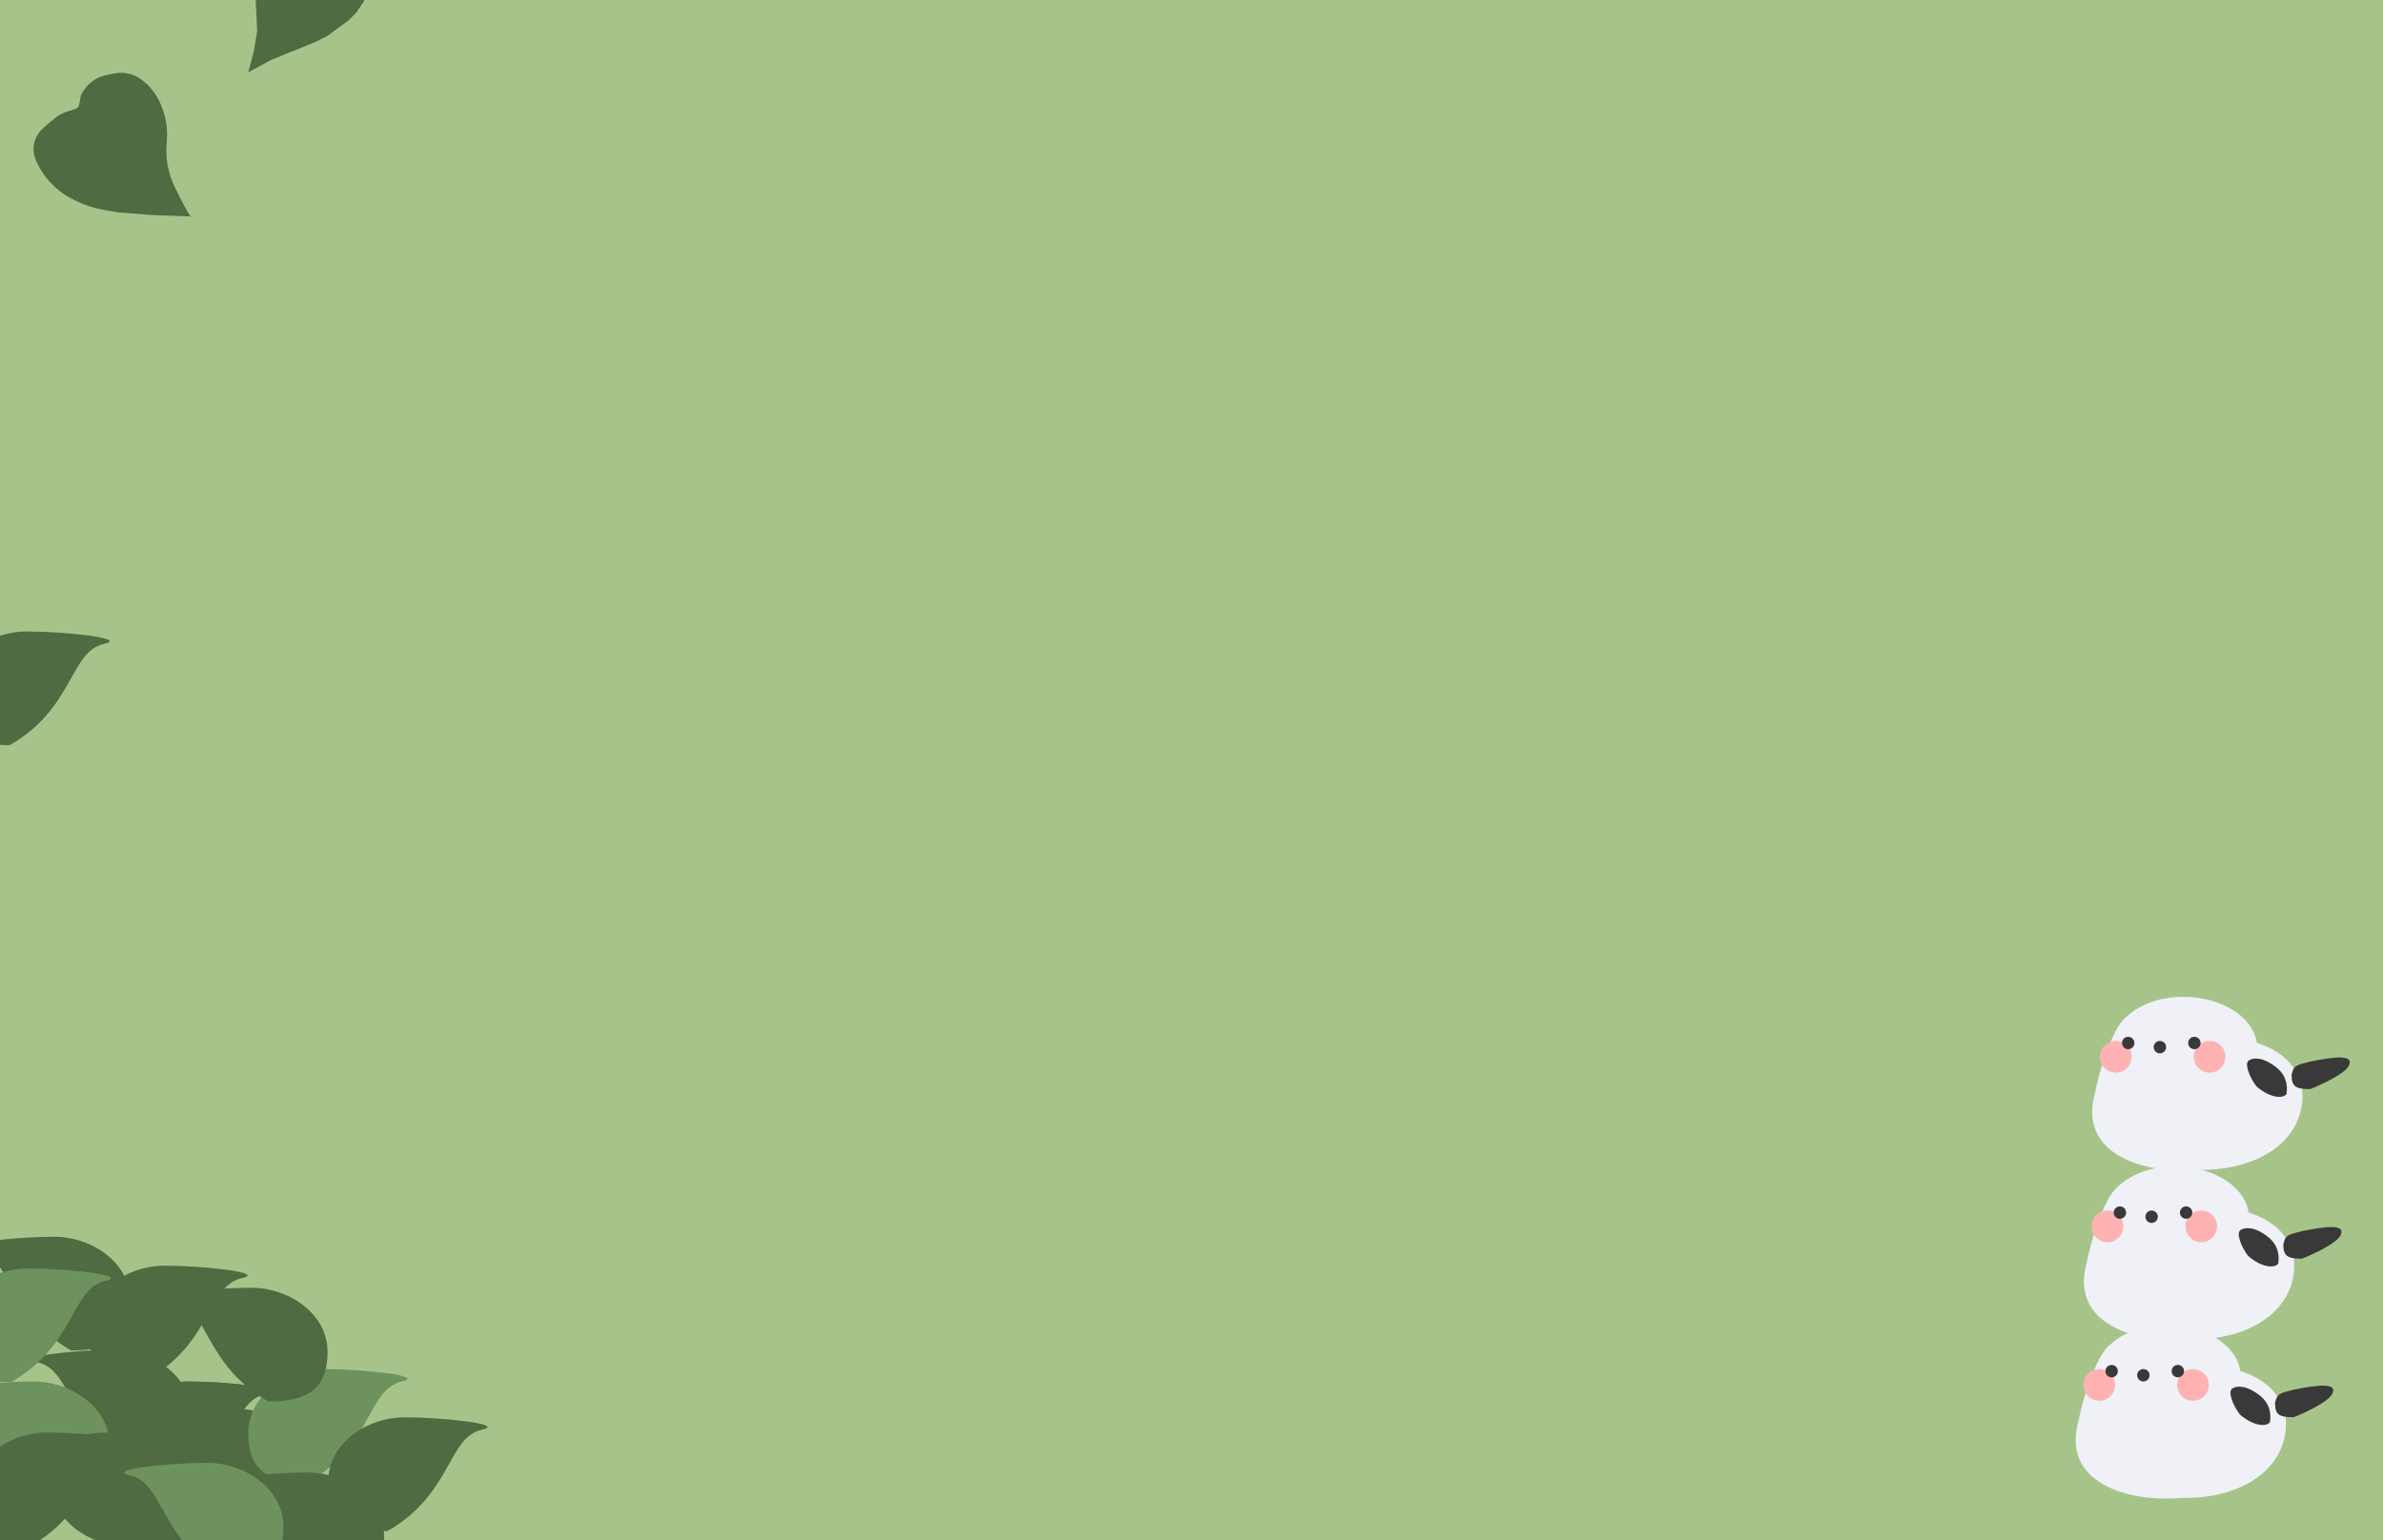<svg width="1728" height="1117" viewBox="0 0 1728 1117" fill="none" xmlns="http://www.w3.org/2000/svg">
<g clip-path="url(#clip0_78_2)">
<rect width="1728" height="1117" fill="#A6C48A"/>
<path d="M120.8 103.989C119.952 114.812 121.883 125.687 126.638 135.447C131.55 145.528 137.386 157 138.507 157C140.16 157 120.624 156.353 113.803 156.128C112.26 156.078 110.733 155.992 109.194 155.87L85.552 154L75.293 152.249C68.499 151.089 61.903 148.978 55.697 145.979L53.621 144.976C48.698 142.597 44.141 139.527 40.087 135.859L39.623 135.439C34.916 131.18 30.999 126.122 28.052 120.5L26.286 116.853C23.584 111.273 23.637 104.753 26.429 99.218C27.502 97.09 28.949 95.172 30.7 93.555L34.552 90L39.5 86C42.138 83.692 45.227 81.958 48.576 80.924C50.483 80.335 52.639 79.673 54.5 79.111C59.101 77.722 56.868 71.554 59.5 67.5C59.872 66.927 60.312 66.252 60.777 65.538C63.558 61.273 67.558 57.945 72.25 55.969C73.781 55.325 75.371 54.831 76.997 54.494L82.912 53.27C86.938 52.437 91.11 52.65 95.03 53.888C97.364 54.625 99.572 55.714 101.577 57.117L102.798 57.971C105.617 59.944 108.118 62.336 110.214 65.064L110.988 66.07C112.993 68.681 114.686 71.519 116.029 74.524L116.555 75.701C120.162 83.772 121.69 92.618 121 101.431L120.8 103.989Z" fill="#4E6B42"/>
<path d="M271 -14L267.5 -6L263.5 1.5L258.5 9L252.5 15L237.5 26L228.5 30.5L220 34L196.5 43.5L180 52.5L184 37.5L186.5 22.5L185 -9L186.5 -23.5L191.5 -37L197.5 -48L206.5 -58L211.5 -62L218 -65.5L225 -68.5L233.5 -69L242 -68.5L250 -67L257.5 -64L265 -60L272 -49.5L274 -41V-32.5L273 -23L271 -14Z" fill="#4E6B42"/>
<path d="M75.5 467.005C50.303 472.604 54 513.502 7 540.498C-20.614 540.498 -36 532.113 -36 504.498C-36 476.884 -8.114 458 19.5 458C47.114 458 93.5 463.005 75.5 467.005Z" fill="#4E6B42"/>
<path d="M192.5 1011C167.303 1016.6 171 1057.5 124 1084.5C96.386 1084.5 81 1076.11 81 1048.5C81 1020.88 108.886 1002 136.5 1002C164.114 1002 210.5 1007 192.5 1011Z" fill="#4E6B42"/>
<path d="M192.5 1011C167.303 1016.6 171 1057.5 124 1084.5C96.386 1084.5 81 1076.11 81 1048.5C81 1020.88 108.886 1002 136.5 1002C164.114 1002 210.5 1007 192.5 1011Z" fill="#4E6B42"/>
<path d="M-16.961 906.005C8.236 911.604 4.539 952.502 51.539 979.498C79.153 979.498 94.539 971.113 94.539 943.498C94.539 915.884 66.653 897 39.039 897C11.425 897 -34.961 902.005 -16.961 906.005Z" fill="#4E6B42"/>
<path d="M211.995 1133.5C206.396 1108.3 165.498 1112 138.502 1065C138.502 1037.39 146.887 1022 174.502 1022C202.116 1022 221 1049.89 221 1077.5C221 1105.11 215.995 1151.5 211.995 1133.5Z" fill="#4E6B42"/>
<path d="M27.039 988.005C52.236 993.604 48.539 1034.5 95.539 1061.5C123.153 1061.5 138.539 1053.11 138.539 1025.5C138.539 997.884 110.653 979 83.039 979C55.425 979 9.039 984.005 27.039 988.005Z" fill="#4E6B42"/>
<path d="M291.5 1002C266.303 1007.6 270 1048.5 223 1075.5C195.386 1075.5 180 1067.11 180 1039.5C180 1011.88 207.886 993 235.5 993C263.114 993 309.5 998.005 291.5 1002Z" fill="#6D925E"/>
<path d="M126.039 943.005C151.236 948.604 147.539 989.502 194.539 1016.5C222.153 1016.5 237.539 1008.11 237.539 980.498C237.539 952.884 209.653 934 182.039 934C154.425 934 108.039 939.005 126.039 943.005Z" fill="#4E6B42"/>
<path d="M76.5 929.005C51.303 934.604 55 975.502 8 1002.5C-19.614 1002.5 -35 994.113 -35 966.498C-35 938.884 -7.114 920 20.5 920C48.114 920 94.5 925.005 76.5 929.005Z" fill="#6D925E"/>
<path d="M175.5 927.005C150.303 932.604 154 973.502 107 1000.5C79.386 1000.5 64 992.113 64 964.498C64 936.884 91.886 918 119.5 918C147.114 918 193.5 923.005 175.5 927.005Z" fill="#4E6B42"/>
<path d="M349.5 1037C324.303 1042.6 328 1083.5 281 1110.5C253.386 1110.5 238 1102.11 238 1074.5C238 1046.88 265.886 1028 293.5 1028C321.114 1028 367.5 1033 349.5 1037Z" fill="#4E6B42"/>
<path d="M-31.961 1011C-6.764 1016.6 -10.461 1057.5 36.539 1084.5C64.153 1084.5 79.539 1076.11 79.539 1048.5C79.539 1020.88 51.653 1002 24.039 1002C-3.575 1002 -49.961 1007 -31.961 1011Z" fill="#6D925E"/>
<path d="M148.5 1112.49C123.303 1106.89 127 1066 80 1039C52.386 1039 37 1047.39 37 1075C37 1102.61 64.886 1121.5 92.5 1121.5C120.114 1121.5 166.5 1116.49 148.5 1112.49Z" fill="#4E6B42"/>
<path d="M90.5 1048C65.303 1053.6 69 1094.5 22 1121.5C-5.614 1121.5 -21 1113.11 -21 1085.5C-21 1057.88 6.886 1039 34.5 1039C62.114 1039 108.5 1044 90.5 1048Z" fill="#4E6B42"/>
<path d="M167.039 1077C192.236 1082.6 188.539 1123.5 235.539 1150.5C263.153 1150.5 278.539 1142.11 278.539 1114.5C278.539 1086.88 250.653 1068 223.039 1068C195.425 1068 149.039 1073 167.039 1077Z" fill="#4E6B42"/>
<path d="M94.039 1070C119.236 1075.6 115.539 1116.5 162.539 1143.5C190.153 1143.5 205.539 1135.11 205.539 1107.5C205.539 1079.88 177.653 1061 150.039 1061C122.425 1061 76.039 1066 94.039 1070Z" fill="#6D925E"/>
<path d="M1662.73 908.5C1669.3 944.373 1638.09 972.297 1587.73 971.5C1539.63 975.107 1504.18 954.752 1512.73 921.5C1516.85 901.893 1540.32 880.251 1578.23 873.5C1619.1 873.5 1652.73 879 1662.73 908.5Z" fill="#EFF1F7"/>
<path d="M1630.73 883C1630.73 903.435 1608.78 919.975 1579.23 919.975C1549.68 919.975 1525.73 903.409 1525.73 882.975C1525.73 862.54 1547.68 846 1577.23 846C1606.78 846 1630.73 862.565 1630.73 883Z" fill="#EFF1F7"/>
<path d="M1644.66 897.172C1654.16 904.672 1652.25 914.638 1652.04 916.579C1648.45 920.654 1638.66 918.361 1630.16 910.882C1625.08 904.166 1621.37 894.474 1624.66 892.172C1627.95 889.87 1635.16 889.672 1644.66 897.172Z" fill="#393939"/>
<circle cx="1560.23" cy="882.5" r="4.5" fill="#393939"/>
<path d="M1549.23 899C1549.23 916.121 1542.29 930 1533.73 930C1508.12 930.591 1513.23 925.51 1521.73 903.498C1530.23 881.486 1519.63 869.327 1537.23 872.498C1545.79 872.498 1549.23 881.879 1549.23 899Z" fill="#EFF1F7"/>
<path d="M1546.6 909.016C1541.59 934.503 1544.96 951.613 1536.73 949.994C1526.6 952.265 1504.06 949.233 1513.35 914.994C1518.37 889.507 1531 858.319 1539.23 859.937C1547.46 861.556 1551.62 883.529 1546.6 909.016Z" fill="#EFF1F7"/>
<path d="M1697.23 895.942C1694.38 901.913 1677.17 909.794 1669.23 912.942C1658.46 912.942 1655.73 911.003 1655.73 902.443C1657.28 895.56 1659.07 895.627 1669.23 892.944C1686.43 889.509 1701.39 887.552 1697.23 895.942Z" fill="#393939"/>
<circle cx="1528.23" cy="889.5" r="11.5" fill="#FFB2B2"/>
<circle cx="1596.23" cy="889.5" r="11.5" fill="#FFB2B2"/>
<circle cx="1585.23" cy="879.5" r="4.5" fill="#393939"/>
<circle cx="1537.23" cy="879.5" r="4.5" fill="#393939"/>
<path d="M1668.73 785.5C1675.3 821.373 1644.09 849.297 1593.73 848.5C1545.63 852.107 1510.18 831.752 1518.73 798.5C1522.85 778.893 1546.32 757.251 1584.23 750.5C1625.1 750.5 1658.73 756 1668.73 785.5Z" fill="#EFF1F7"/>
<path d="M1636.73 760C1636.73 780.435 1614.78 796.975 1585.23 796.975C1555.68 796.975 1531.73 780.409 1531.73 759.975C1531.73 739.54 1553.68 723 1583.23 723C1612.78 723 1636.73 739.565 1636.73 760Z" fill="#EFF1F7"/>
<path d="M1650.66 774.172C1660.16 781.672 1658.25 791.638 1658.04 793.579C1654.45 797.654 1644.66 795.361 1636.16 787.882C1631.08 781.166 1627.37 771.474 1630.66 769.172C1633.95 766.87 1641.16 766.672 1650.66 774.172Z" fill="#393939"/>
<circle cx="1566.23" cy="759.5" r="4.5" fill="#393939"/>
<path d="M1555.23 776C1555.23 793.121 1548.29 807 1539.73 807C1514.12 807.591 1519.23 802.51 1527.73 780.498C1536.23 758.486 1525.63 746.327 1543.23 749.498C1551.79 749.498 1555.23 758.879 1555.23 776Z" fill="#EFF1F7"/>
<path d="M1552.6 786.016C1547.59 811.503 1550.96 828.613 1542.73 826.994C1532.6 829.265 1510.06 826.233 1519.35 791.994C1524.37 766.507 1537 735.319 1545.23 736.937C1553.46 738.556 1557.62 760.529 1552.6 786.016Z" fill="#EFF1F7"/>
<path d="M1703.23 772.942C1700.38 778.913 1683.17 786.794 1675.23 789.942C1664.46 789.942 1661.73 788.003 1661.73 779.443C1663.28 772.56 1665.07 772.627 1675.23 769.944C1692.43 766.509 1707.39 764.552 1703.23 772.942Z" fill="#393939"/>
<circle cx="1534.23" cy="766.5" r="11.5" fill="#FFB2B2"/>
<circle cx="1602.23" cy="766.5" r="11.5" fill="#FFB2B2"/>
<circle cx="1591.23" cy="756.5" r="4.5" fill="#393939"/>
<circle cx="1543.23" cy="756.5" r="4.5" fill="#393939"/>
<path d="M1656.73 1023.5C1663.3 1059.37 1632.09 1087.3 1581.73 1086.5C1533.63 1090.11 1498.18 1069.75 1506.73 1036.5C1510.85 1016.89 1534.32 995.251 1572.23 988.5C1613.1 988.5 1646.73 994 1656.73 1023.5Z" fill="#EFF1F7"/>
<path d="M1624.73 998C1624.73 1018.43 1602.78 1034.97 1573.23 1034.97C1543.68 1034.97 1519.73 1018.41 1519.73 997.975C1519.73 977.54 1541.68 961 1571.23 961C1600.78 961 1624.73 977.565 1624.73 998Z" fill="#EFF1F7"/>
<path d="M1638.66 1012.17C1648.16 1019.67 1646.25 1029.64 1646.04 1031.58C1642.45 1035.65 1632.66 1033.36 1624.16 1025.88C1619.08 1019.17 1615.37 1009.47 1618.66 1007.17C1621.95 1004.87 1629.16 1004.67 1638.66 1012.17Z" fill="#393939"/>
<circle cx="1554.23" cy="997.5" r="4.5" fill="#393939"/>
<path d="M1543.23 1014C1543.23 1031.12 1536.29 1045 1527.73 1045C1502.12 1045.59 1507.23 1040.51 1515.73 1018.5C1524.23 996.486 1513.63 984.327 1531.23 987.498C1539.79 987.498 1543.23 996.879 1543.23 1014Z" fill="#EFF1F7"/>
<path d="M1540.6 1024.02C1535.59 1049.5 1538.96 1066.61 1530.73 1064.99C1520.6 1067.27 1498.06 1064.23 1507.35 1029.99C1512.37 1004.51 1525 973.319 1533.23 974.937C1541.46 976.556 1545.62 998.529 1540.6 1024.02Z" fill="#EFF1F7"/>
<path d="M1691.23 1010.94C1688.38 1016.91 1671.17 1024.79 1663.23 1027.94C1652.46 1027.94 1649.73 1026 1649.73 1017.44C1651.28 1010.56 1653.07 1010.63 1663.23 1007.94C1680.43 1004.51 1695.39 1002.55 1691.23 1010.94Z" fill="#393939"/>
<circle cx="1522.23" cy="1004.5" r="11.5" fill="#FFB2B2"/>
<circle cx="1590.23" cy="1004.5" r="11.5" fill="#FFB2B2"/>
<circle cx="1579.23" cy="994.5" r="4.5" fill="#393939"/>
<circle cx="1531.23" cy="994.5" r="4.5" fill="#393939"/>
</g>
<defs>
<clipPath id="clip0_78_2">
<rect width="1728" height="1117" fill="white"/>
</clipPath>
</defs>
</svg>
